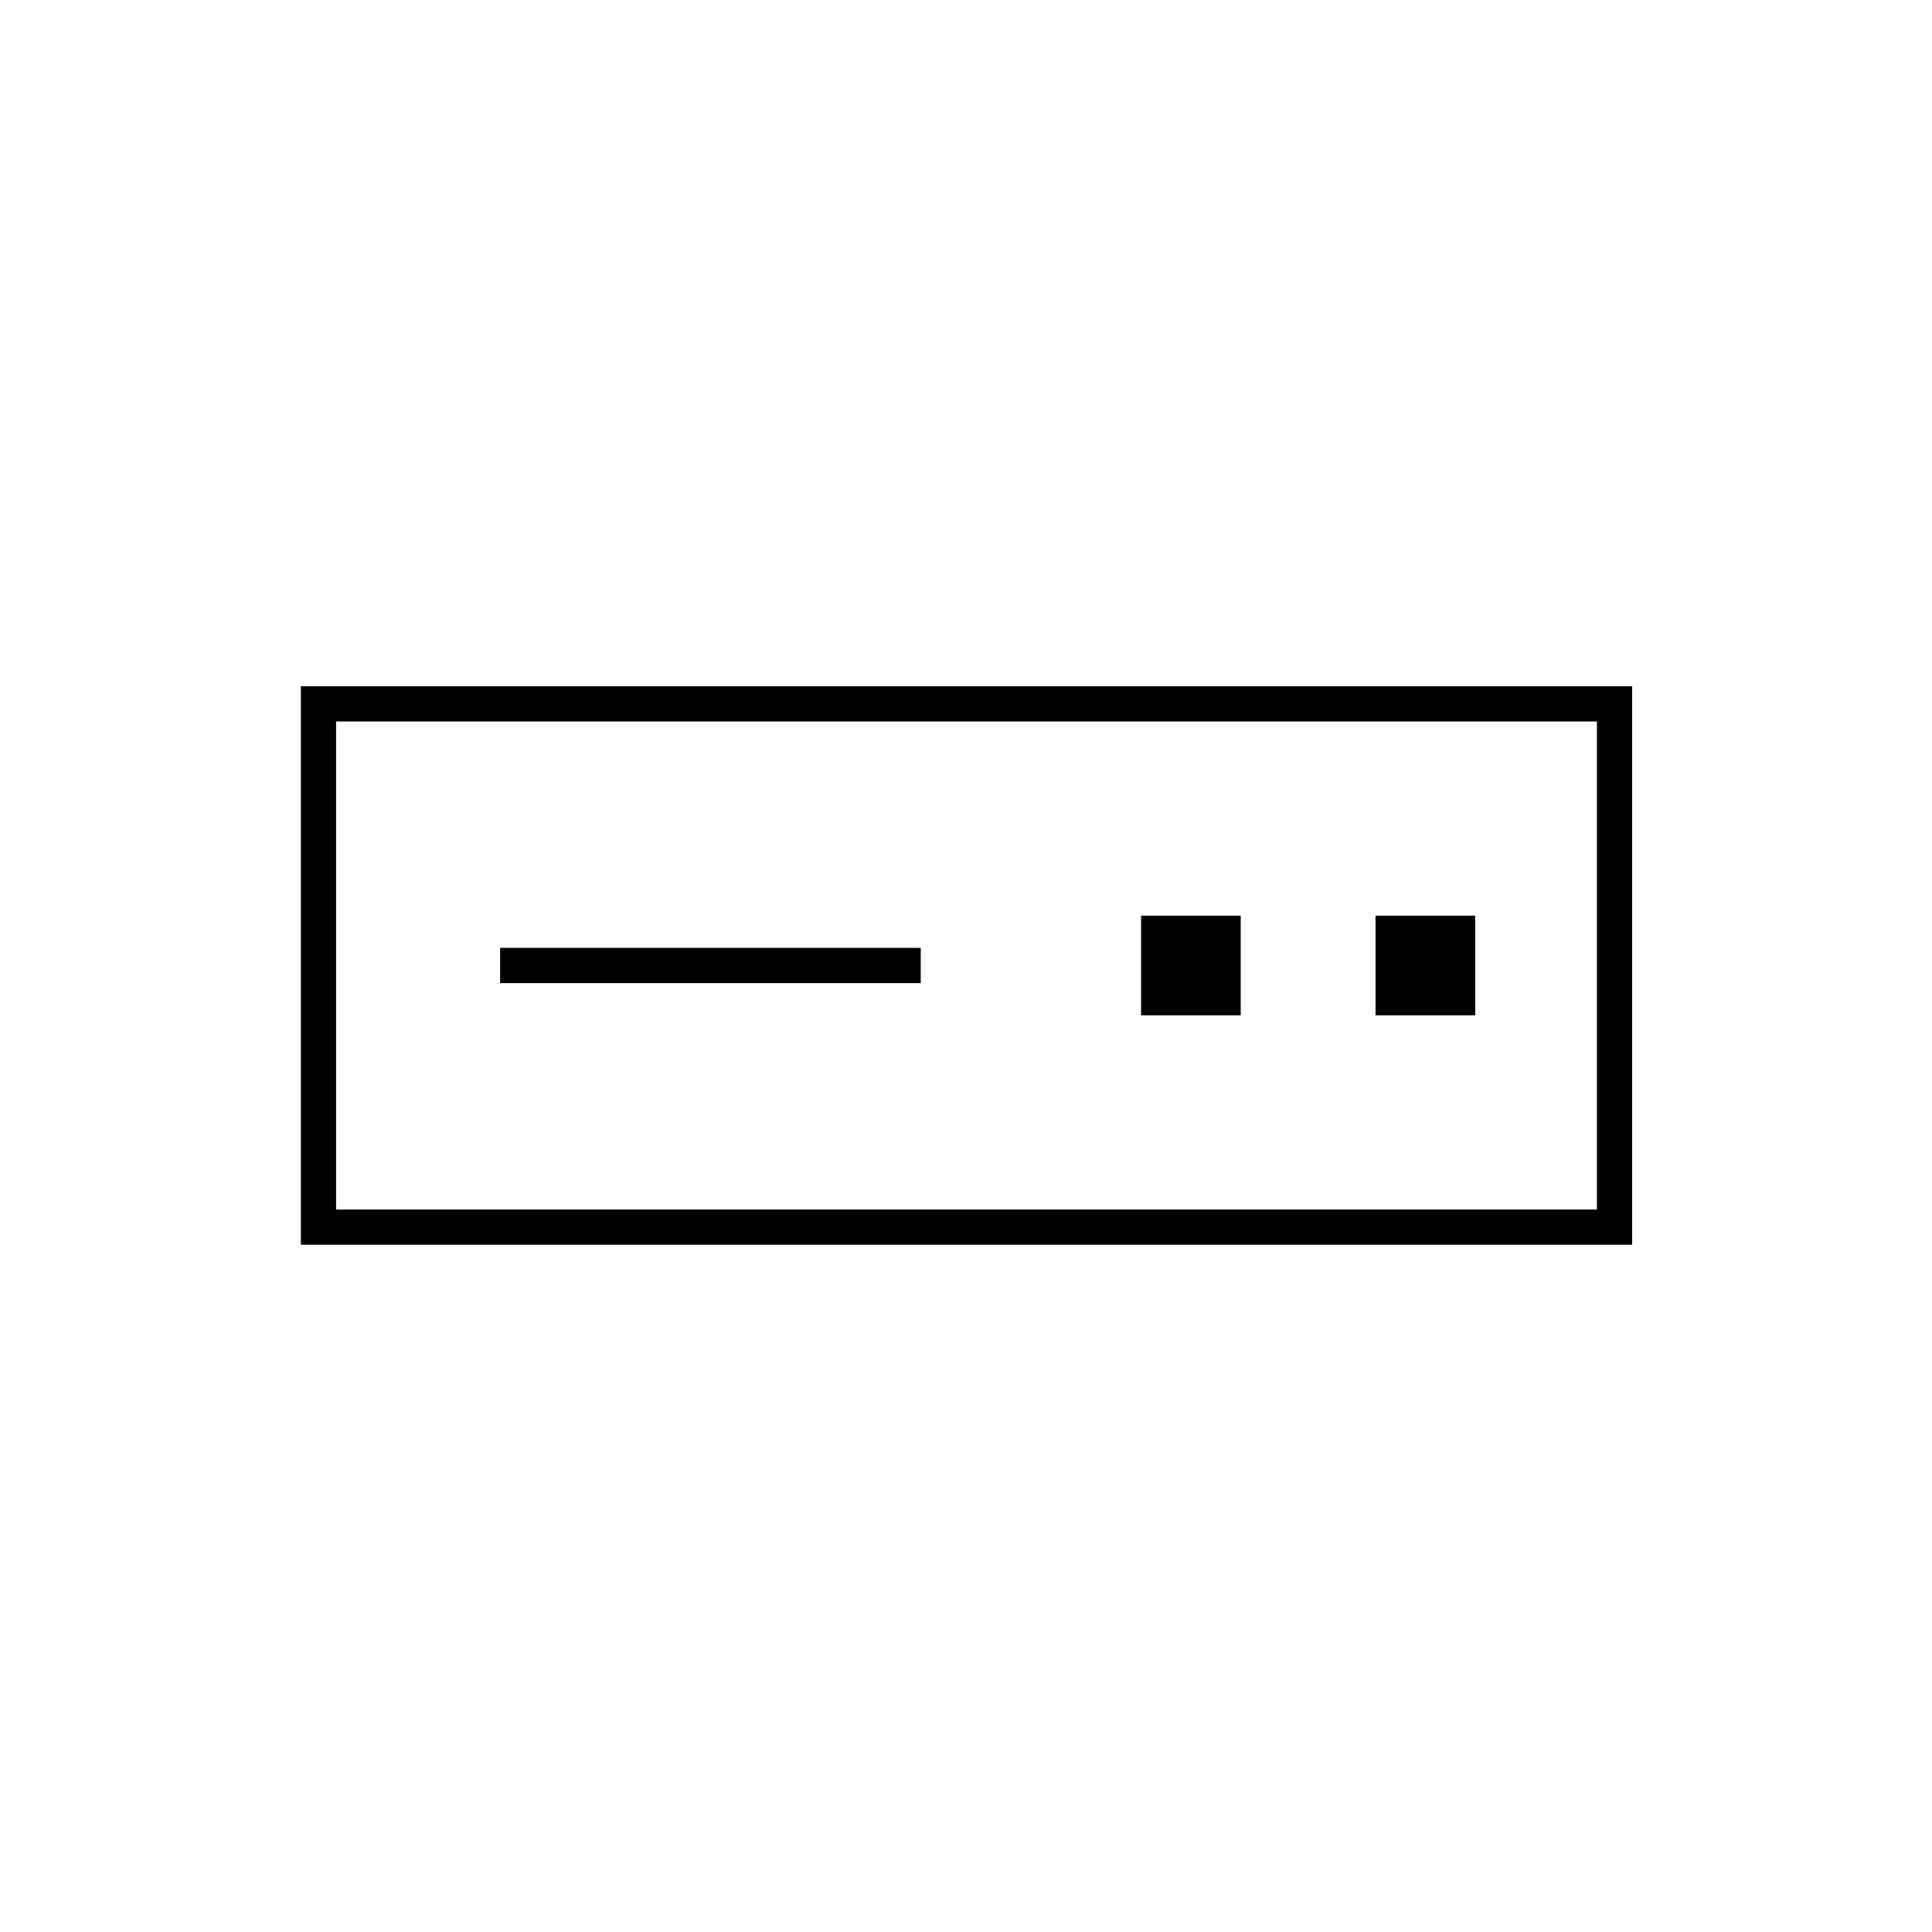 <svg xmlns="http://www.w3.org/2000/svg" height="20" viewBox="0 -960 960 960" width="20"><path d="M149.5-341.5V-619H811v277.5H149.5ZM167-359h626.5v-242.5H167V-359Zm81.5-112.5h209V-489h-209v17.5Zm318.5 16h49.5V-505H567v49.5Zm116.5 0H733V-505h-49.5v49.5ZM167-359v-242.5V-359Z"/></svg>